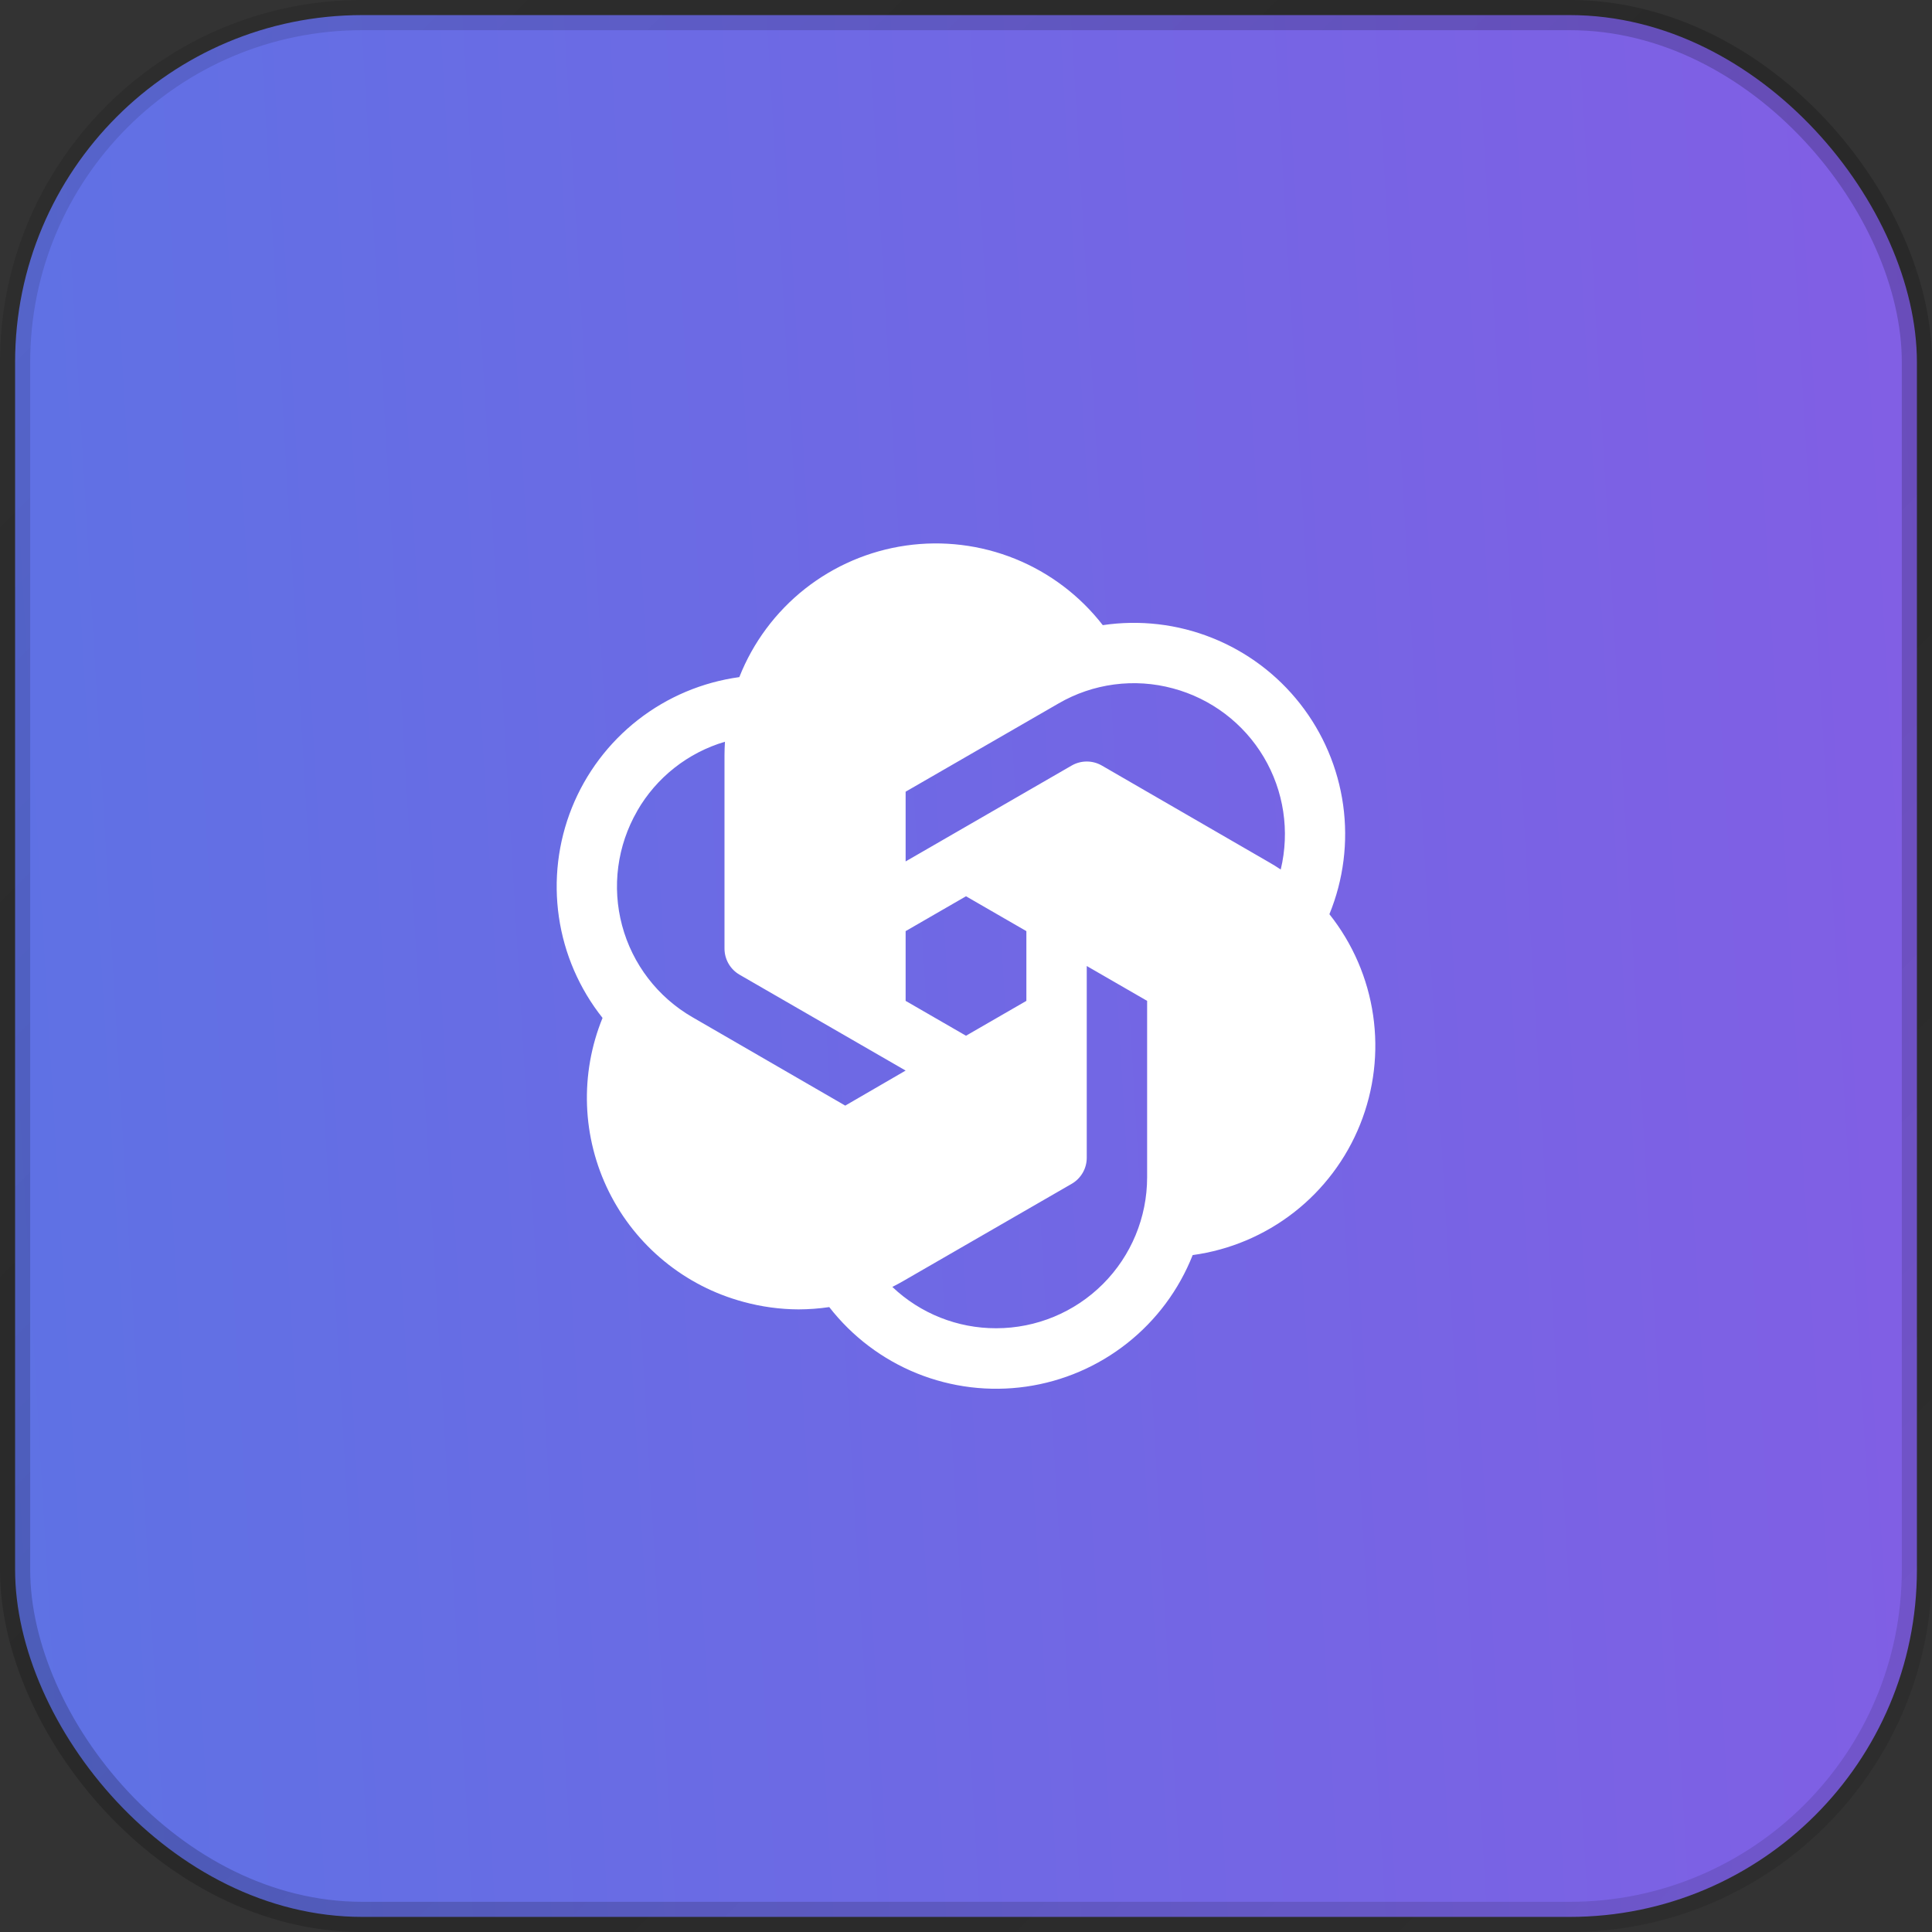 <svg width="64" height="64" viewBox="0 0 64 64" fill="none" xmlns="http://www.w3.org/2000/svg">
<rect x="0" y="0" width="64" height="64" fill="#333333" stroke="none"/>
<rect x="0.5" y="0.5" width="63" height="63" rx="11.5" fill="url(#paint0_linear_140_9541)"/>
<rect x="0.5" y="0.5" width="63" height="63" rx="11.5" stroke="url(#paint1_linear_140_9541)"/>
<path d="M44.04 30.28C44.507 29.136 44.664 27.889 44.493 26.665C44.322 25.441 43.83 24.284 43.067 23.312C42.305 22.34 41.298 21.587 40.15 21.13C39.002 20.672 37.754 20.527 36.531 20.709C35.774 19.733 34.772 18.975 33.627 18.512C32.481 18.049 31.234 17.897 30.011 18.072C28.788 18.247 27.634 18.742 26.664 19.507C25.695 20.273 24.945 21.281 24.491 22.43C23.267 22.598 22.109 23.086 21.135 23.846C20.16 24.607 19.405 25.611 18.944 26.758C18.484 27.905 18.336 29.153 18.514 30.376C18.692 31.599 19.191 32.752 19.96 33.72C19.585 34.639 19.41 35.628 19.446 36.62C19.482 37.612 19.729 38.586 20.17 39.475C20.611 40.365 21.237 41.15 22.005 41.779C22.773 42.409 23.666 42.867 24.625 43.125C25.22 43.288 25.833 43.372 26.449 43.375C26.791 43.374 27.132 43.349 27.47 43.299C28.228 44.274 29.23 45.032 30.375 45.495C31.52 45.957 32.767 46.109 33.99 45.934C35.212 45.759 36.367 45.264 37.336 44.498C38.306 43.733 39.055 42.725 39.509 41.576C40.733 41.409 41.891 40.92 42.866 40.16C43.84 39.4 44.596 38.395 45.056 37.248C45.516 36.101 45.665 34.853 45.486 33.63C45.308 32.407 44.809 31.254 44.04 30.286V30.28ZM34 33.155L32 34.31L30 33.155V30.845L32 29.69L34 30.845V33.155ZM38.856 22.804C40.116 23.141 41.195 23.956 41.862 25.077C42.529 26.198 42.731 27.536 42.426 28.804C42.308 28.724 42.186 28.649 42.063 28.578L36.5 25.36C36.348 25.272 36.176 25.226 36 25.226C35.825 25.226 35.652 25.272 35.5 25.36L30 28.536V26.226L35.063 23.304C35.63 22.974 36.258 22.76 36.909 22.674C37.561 22.588 38.222 22.632 38.856 22.804ZM21.106 26.866C21.744 25.755 22.786 24.933 24.015 24.571C24.006 24.714 24.001 24.857 24 25V31.422C24 31.598 24.046 31.77 24.134 31.923C24.222 32.075 24.348 32.201 24.5 32.289L30 35.464L28 36.625L22.938 33.696C21.789 33.033 20.951 31.941 20.608 30.66C20.265 29.379 20.445 28.015 21.108 26.866H21.106ZM33 44C31.72 44.003 30.488 43.513 29.56 42.631C29.685 42.568 29.81 42.5 29.935 42.428L35.5 39.216C35.652 39.129 35.778 39.002 35.866 38.851C35.954 38.699 36 38.527 36 38.351V32L38 33.155V39C38 40.326 37.473 41.598 36.536 42.535C35.598 43.473 34.326 44 33 44Z" fill="white"/>
<defs>
<linearGradient id="paint0_linear_140_9541" x1="-0.78" y1="40.992" x2="66.181" y2="37.049" gradientUnits="userSpaceOnUse">
<stop stop-color="#5E72E4"/>
<stop offset="1" stop-color="#825EE4"/>
</linearGradient>
<linearGradient id="paint1_linear_140_9541" x1="1.52737e-07" y1="0.068" x2="64" y2="64.068" gradientUnits="userSpaceOnUse">
<stop stop-opacity="0.1"/>
<stop offset="0.495" stop-opacity="0.2"/>
<stop offset="1" stop-opacity="0.1"/>
</linearGradient>
</defs>
</svg>
